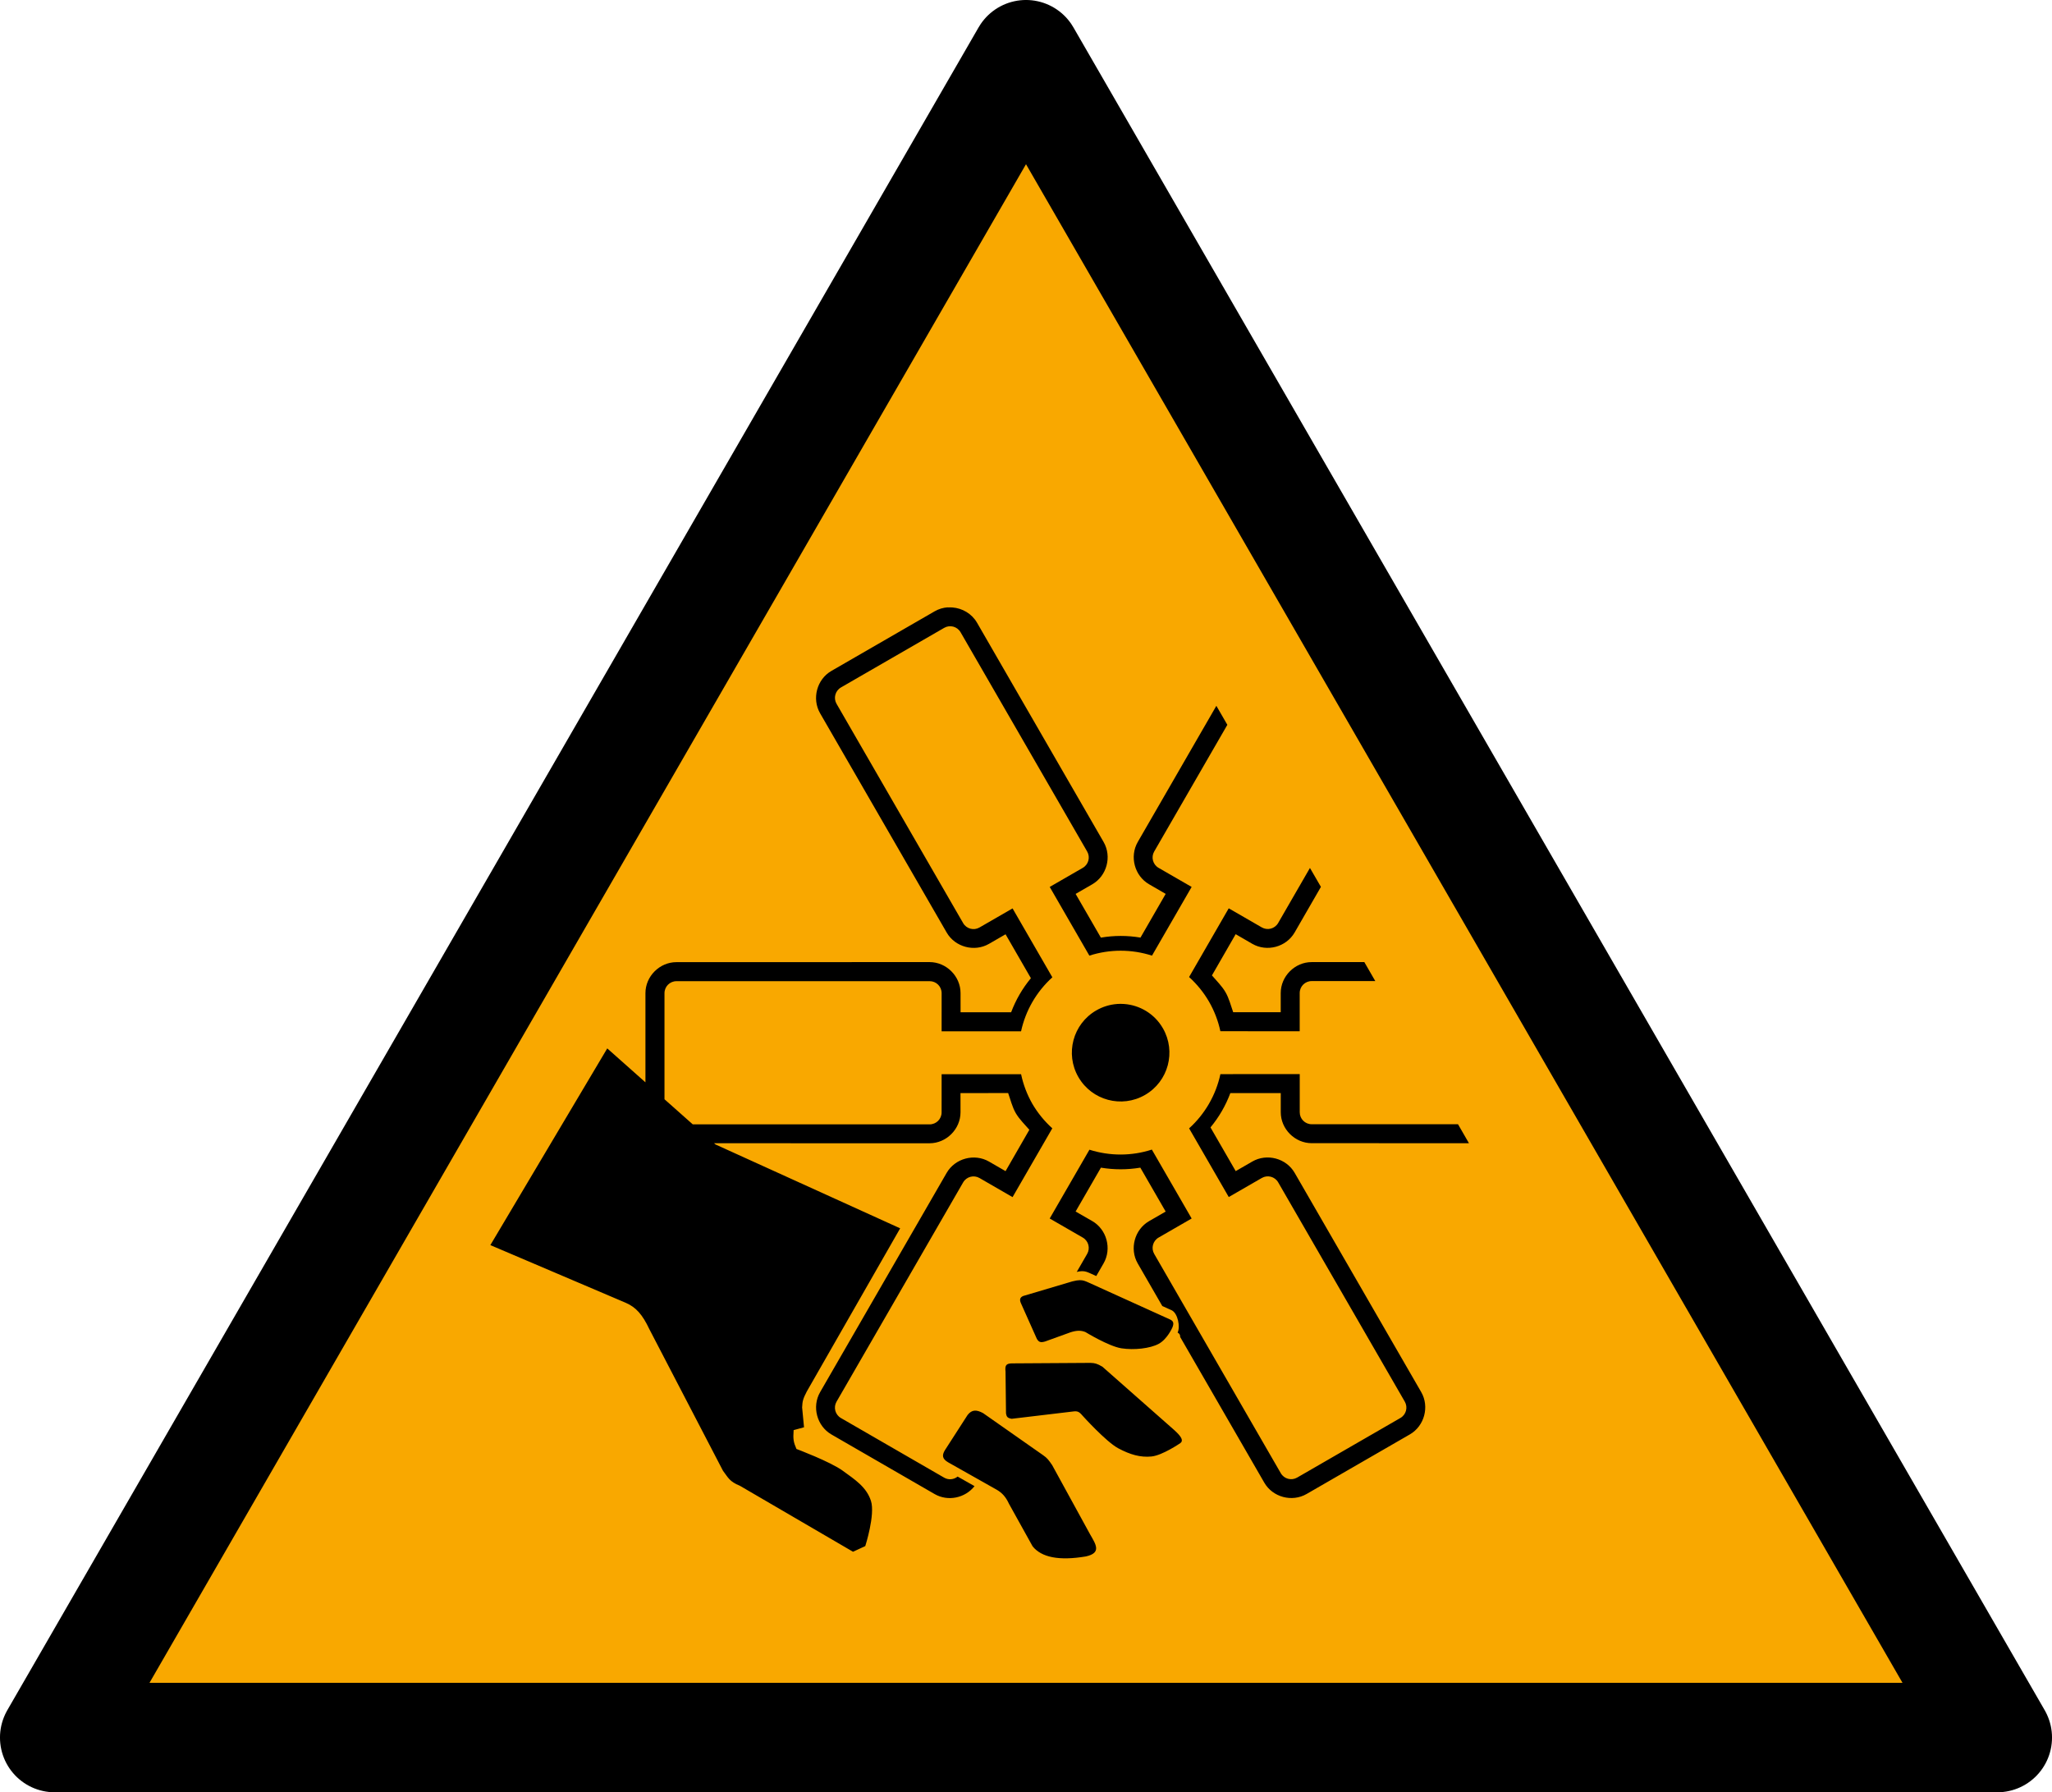 <?xml version="1.0" encoding="UTF-8" standalone="no"?>
<!-- Created with Inkscape (http://www.inkscape.org/) -->

<svg
   width="70.286mm"
   height="61.383mm"
   viewBox="0 0 70.286 61.383"
   version="1.1"
   id="svg1"
   inkscape:version="1.3.2 (091e20e, 2023-11-25, custom)"
   sodipodi:docname="ISO_7010_W088.svg"
   xmlns:inkscape="http://www.inkscape.org/namespaces/inkscape"
   xmlns:sodipodi="http://sodipodi.sourceforge.net/DTD/sodipodi-0.dtd"
   xmlns="http://www.w3.org/2000/svg"
   xmlns:svg="http://www.w3.org/2000/svg">
  <sodipodi:namedview
     id="namedview1"
     pagecolor="#505050"
     bordercolor="#eeeeee"
     borderopacity="1"
     inkscape:showpageshadow="0"
     inkscape:pageopacity="0"
     inkscape:pagecheckerboard="0"
     inkscape:deskcolor="#505050"
     inkscape:document-units="mm"
     inkscape:zoom="0.72426347"
     inkscape:cx="256.12227"
     inkscape:cy="257.50298"
     inkscape:window-width="1920"
     inkscape:window-height="1009"
     inkscape:window-x="-8"
     inkscape:window-y="-8"
     inkscape:window-maximized="1"
     inkscape:current-layer="layer1" />
  <defs
     id="defs1" />
  <g
     inkscape:label="Ebene 1"
     inkscape:groupmode="layer"
     id="layer1"
     transform="translate(-37.306,-80.433)">
    <path
       d="m 72.449,82.307 33.269,57.635 H 39.18 Z"
       fill="#f9a800"
       stroke-linejoin="round"
       stroke="#000000"
       stroke-width="3.749"
       id="path1-5"
       inkscape:label="1" />
    <path
       id="path39-3-4-7-2"
       style="color:#000000;display:inline;fill:#000000;fill-opacity:1;-inkscape-stroke:none;paint-order:stroke fill markers"
       d="m 69.769,101.233 c -0.154,0.011 -0.307,0.055 -0.448,0.136 l -3.537,2.042 c -0.499,0.288 -0.676,0.95 -0.388,1.45 l 4.336,7.51 c 0.288,0.499 0.95,0.676 1.449,0.388 l 0.568,-0.328 0.868,1.504 c -0.291,0.352 -0.516,0.739 -0.677,1.167 l -1.732,5.2e-4 -0.001,-0.658 c 0,-0.576 -0.485,-1.061 -1.061,-1.061 l -8.671,0.002 c -0.576,-1e-5 -1.061,0.485 -1.061,1.061 v 3.055 l -1.308,-1.162 -4.004,6.737 4.64,1.977 c 0.346,0.151 0.567,0.395 0.807,0.904 l 2.519,4.844 c 0.178,0.236 0.223,0.373 0.581,0.517 l 3.875,2.26 0.42,-0.194 c 0,0 0.347,-1.078 0.194,-1.55 -0.153,-0.472 -0.542,-0.723 -0.969,-1.033 -0.427,-0.31 -1.582,-0.743 -1.582,-0.743 -0.103,-0.239 -0.119,-0.331 -0.097,-0.646 l 0.356,-0.097 -0.065,-0.679 c 0.01,-0.218 0.03,-0.296 0.161,-0.549 l 3.197,-5.586 -6.329,-2.874 -0.045,-0.04 7.38,0.001 c 0.576,2e-5 1.061,-0.485 1.061,-1.061 l -0.001,-0.658 1.633,-5.2e-4 c 0.082,0.231 0.138,0.473 0.26,0.686 l 0.002,0.003 10e-4,0.002 c 0.124,0.212 0.304,0.381 0.463,0.567 L 71.749,120.543 71.181,120.215 c -0.499,-0.288 -1.161,-0.111 -1.45,0.388 l -4.334,7.509 c -0.288,0.499 -0.111,1.161 0.388,1.45 l 3.535,2.041 c 0.458,0.264 1.048,0.134 1.366,-0.272 l -0.579,-0.327 c -0.128,0.103 -0.309,0.125 -0.461,0.037 l -3.536,-2.042 c -0.197,-0.114 -0.264,-0.364 -0.15,-0.561 l 4.336,-7.509 c 0.114,-0.197 0.364,-0.264 0.561,-0.15 l 1.132,0.654 1.361,-2.357 c -0.27,-0.243 -0.501,-0.526 -0.684,-0.839 -0.18,-0.316 -0.31,-0.657 -0.385,-1.013 l -2.722,-5.2e-4 -5.2e-4,1.307 c 0,0.228 -0.183,0.411 -0.411,0.411 h -8.112 l -0.969,-0.86 v -3.633 c -1e-5,-0.228 0.183,-0.411 0.411,-0.411 l 8.671,-5.2e-4 c 0.228,-1e-5 0.411,0.183 0.411,0.411 l -5.2e-4,1.307 h 2.721 c 0.155,-0.714 0.53,-1.36 1.072,-1.85 l -1.363,-2.36 -1.132,0.653 c -0.197,0.114 -0.447,0.047 -0.561,-0.15 l -4.335,-7.509 c -0.114,-0.197 -0.047,-0.447 0.15,-0.561 v -5.2e-4 l 3.536,-2.041 c 0.197,-0.114 0.447,-0.047 0.561,0.15 l 4.336,7.509 c 0.114,0.197 0.047,0.447 -0.15,0.561 l -1.132,0.653 1.358,2.353 c 0.697,-0.225 1.447,-0.225 2.145,0 l 1.358,-2.353 -1.132,-0.653 c -0.197,-0.114 -0.264,-0.364 -0.15,-0.561 l 2.505,-4.338 -0.376,-0.651 -2.692,4.663 c -0.288,0.499 -0.111,1.161 0.388,1.449 l 0.568,0.329 -0.863,1.497 c -0.453,-0.076 -0.904,-0.075 -1.357,0.001 l -0.865,-1.497 0.57,-0.329 c 0.499,-0.288 0.677,-0.949 0.389,-1.448 l -4.336,-7.511 c -0.18,-0.312 -0.506,-0.498 -0.847,-0.523 v 5.2e-4 c -0.051,-0.004 -0.103,-0.004 -0.154,-5.2e-4 z m 12.406,8.926 -1.089,1.886 c -0.114,0.197 -0.364,0.264 -0.561,0.15 l -1.132,-0.653 -1.358,2.353 c 0.27,0.244 0.5,0.528 0.683,0.843 0.181,0.315 0.313,0.657 0.389,1.013 l 2.717,5.1e-4 v -1.307 c 0,-0.228 0.183,-0.411 0.411,-0.411 h 2.178 l -0.375,-0.65 h -1.804 c -0.576,0 -1.06,0.485 -1.06,1.061 v 0.656 h -1.628 c -0.083,-0.232 -0.14,-0.473 -0.264,-0.687 l -10e-4,-0.002 c -0.124,-0.213 -0.304,-0.384 -0.463,-0.572 l 0.813,-1.412 0.569,0.33 c 0.499,0.288 1.161,0.112 1.45,-0.388 l 0.901,-1.562 z m -6.61,4.66 c -0.243,0.018 -0.485,0.09 -0.71,0.22 -0.799,0.462 -1.073,1.484 -0.611,2.283 0.461,0.799 1.483,1.073 2.282,0.611 0.799,-0.461 1.073,-1.483 0.612,-2.283 -0.288,-0.5 -0.795,-0.794 -1.331,-0.832 -0.08,-0.006 -0.161,-0.006 -0.242,0 z m 3.543,2.402 c -0.154,0.716 -0.529,1.366 -1.072,1.857 l 1.358,2.352 1.132,-0.653 c 0.197,-0.114 0.447,-0.047 0.561,0.15 l 4.336,7.509 c 0.114,0.197 0.047,0.447 -0.15,0.561 l -3.536,2.041 c -0.197,0.114 -0.447,0.047 -0.561,-0.15 l -4.335,-7.509 c -0.114,-0.197 -0.047,-0.447 0.15,-0.561 l 1.132,-0.653 -1.363,-2.36 c -0.695,0.225 -1.442,0.225 -2.138,0.004 l -1.361,2.356 1.132,0.653 c 0.197,0.114 0.264,0.364 0.15,0.561 l -0.355,0.615 c 0.07,-0.015 0.131,-0.025 0.18,-0.025 0.11,-0.002 0.183,0.03 0.3,0.082 l 0.188,0.085 0.25,-0.434 c 0.288,-0.499 0.111,-1.161 -0.388,-1.449 l -0.57,-0.327 0.867,-1.502 c 0.451,0.074 0.899,0.075 1.35,-5.1e-4 l 0.868,1.504 -0.568,0.328 c -0.499,0.288 -0.677,0.95 -0.389,1.449 l 0.841,1.458 0.327,0.148 c 0.208,0.107 0.294,0.573 0.198,0.761 0.066,0.037 0.093,0.084 0.087,0.15 l 2.882,4.991 c 0.288,0.499 0.95,0.676 1.449,0.388 l 3.537,-2.041 c 0.499,-0.288 0.677,-0.95 0.389,-1.449 l -4.335,-7.509 c -0.288,-0.499 -0.95,-0.676 -1.449,-0.388 l -0.57,0.329 -0.864,-1.497 c 0.292,-0.354 0.519,-0.744 0.68,-1.175 l 1.727,-5.2e-4 v 0.656 c -2e-5,0.576 0.485,1.06 1.061,1.06 l 5.385,5.1e-4 -0.375,-0.65 -5.01,5.2e-4 c -0.228,-10e-6 -0.411,-0.183 -0.411,-0.411 v -1.307 z m -4.811,7.056 c -0.066,9.6e-4 -0.146,0.013 -0.257,0.041 l -1.687,0.501 c -0.118,0.05 -0.131,0.135 -0.073,0.258 l 0.541,1.211 c 0.064,0.103 0.118,0.138 0.283,0.089 l 0.872,-0.315 c 0.214,-0.068 0.36,-0.068 0.508,-0.008 0,0 0.8,0.49 1.235,0.557 0.435,0.067 0.98,0.006 1.275,-0.153 0.295,-0.16 0.468,-0.557 0.468,-0.557 0.061,-0.148 0.041,-0.226 -0.089,-0.282 l -2.777,-1.259 c -0.117,-0.052 -0.19,-0.084 -0.3,-0.082 z m 0.373,2.833 v 5.1e-4 c -0.044,-10e-4 -0.094,-4.2e-4 -0.153,5.2e-4 l -2.551,0.016 c -0.195,0.005 -0.243,0.064 -0.218,0.283 l 0.016,1.421 c 0.019,0.132 0.052,0.166 0.194,0.194 l 2.099,-0.25 c 0.156,-0.02 0.21,0.002 0.331,0.145 0,0 0.804,0.892 1.219,1.114 0.415,0.222 0.762,0.318 1.138,0.282 0.376,-0.036 0.993,-0.46 0.993,-0.46 0.107,-0.085 0.044,-0.214 -0.21,-0.444 l -2.462,-2.171 c -0.174,-0.103 -0.262,-0.127 -0.396,-0.13 z m -3.987,1.636 c -0.086,0.009 -0.163,0.056 -0.235,0.149 l -0.775,1.203 c -0.107,0.174 -0.098,0.299 0.113,0.42 l 1.67,0.942 c 0.172,0.104 0.296,0.229 0.412,0.479 l 0.807,1.453 c 0.303,0.378 0.9,0.502 1.824,0.347 0.547,-0.121 0.344,-0.411 0.142,-0.763 l -1.296,-2.365 c -0.115,-0.166 -0.165,-0.241 -0.315,-0.343 l -2.05,-1.437 c -0.115,-0.063 -0.212,-0.093 -0.299,-0.085 z"
       inkscape:label="1" />
  </g>
</svg>
